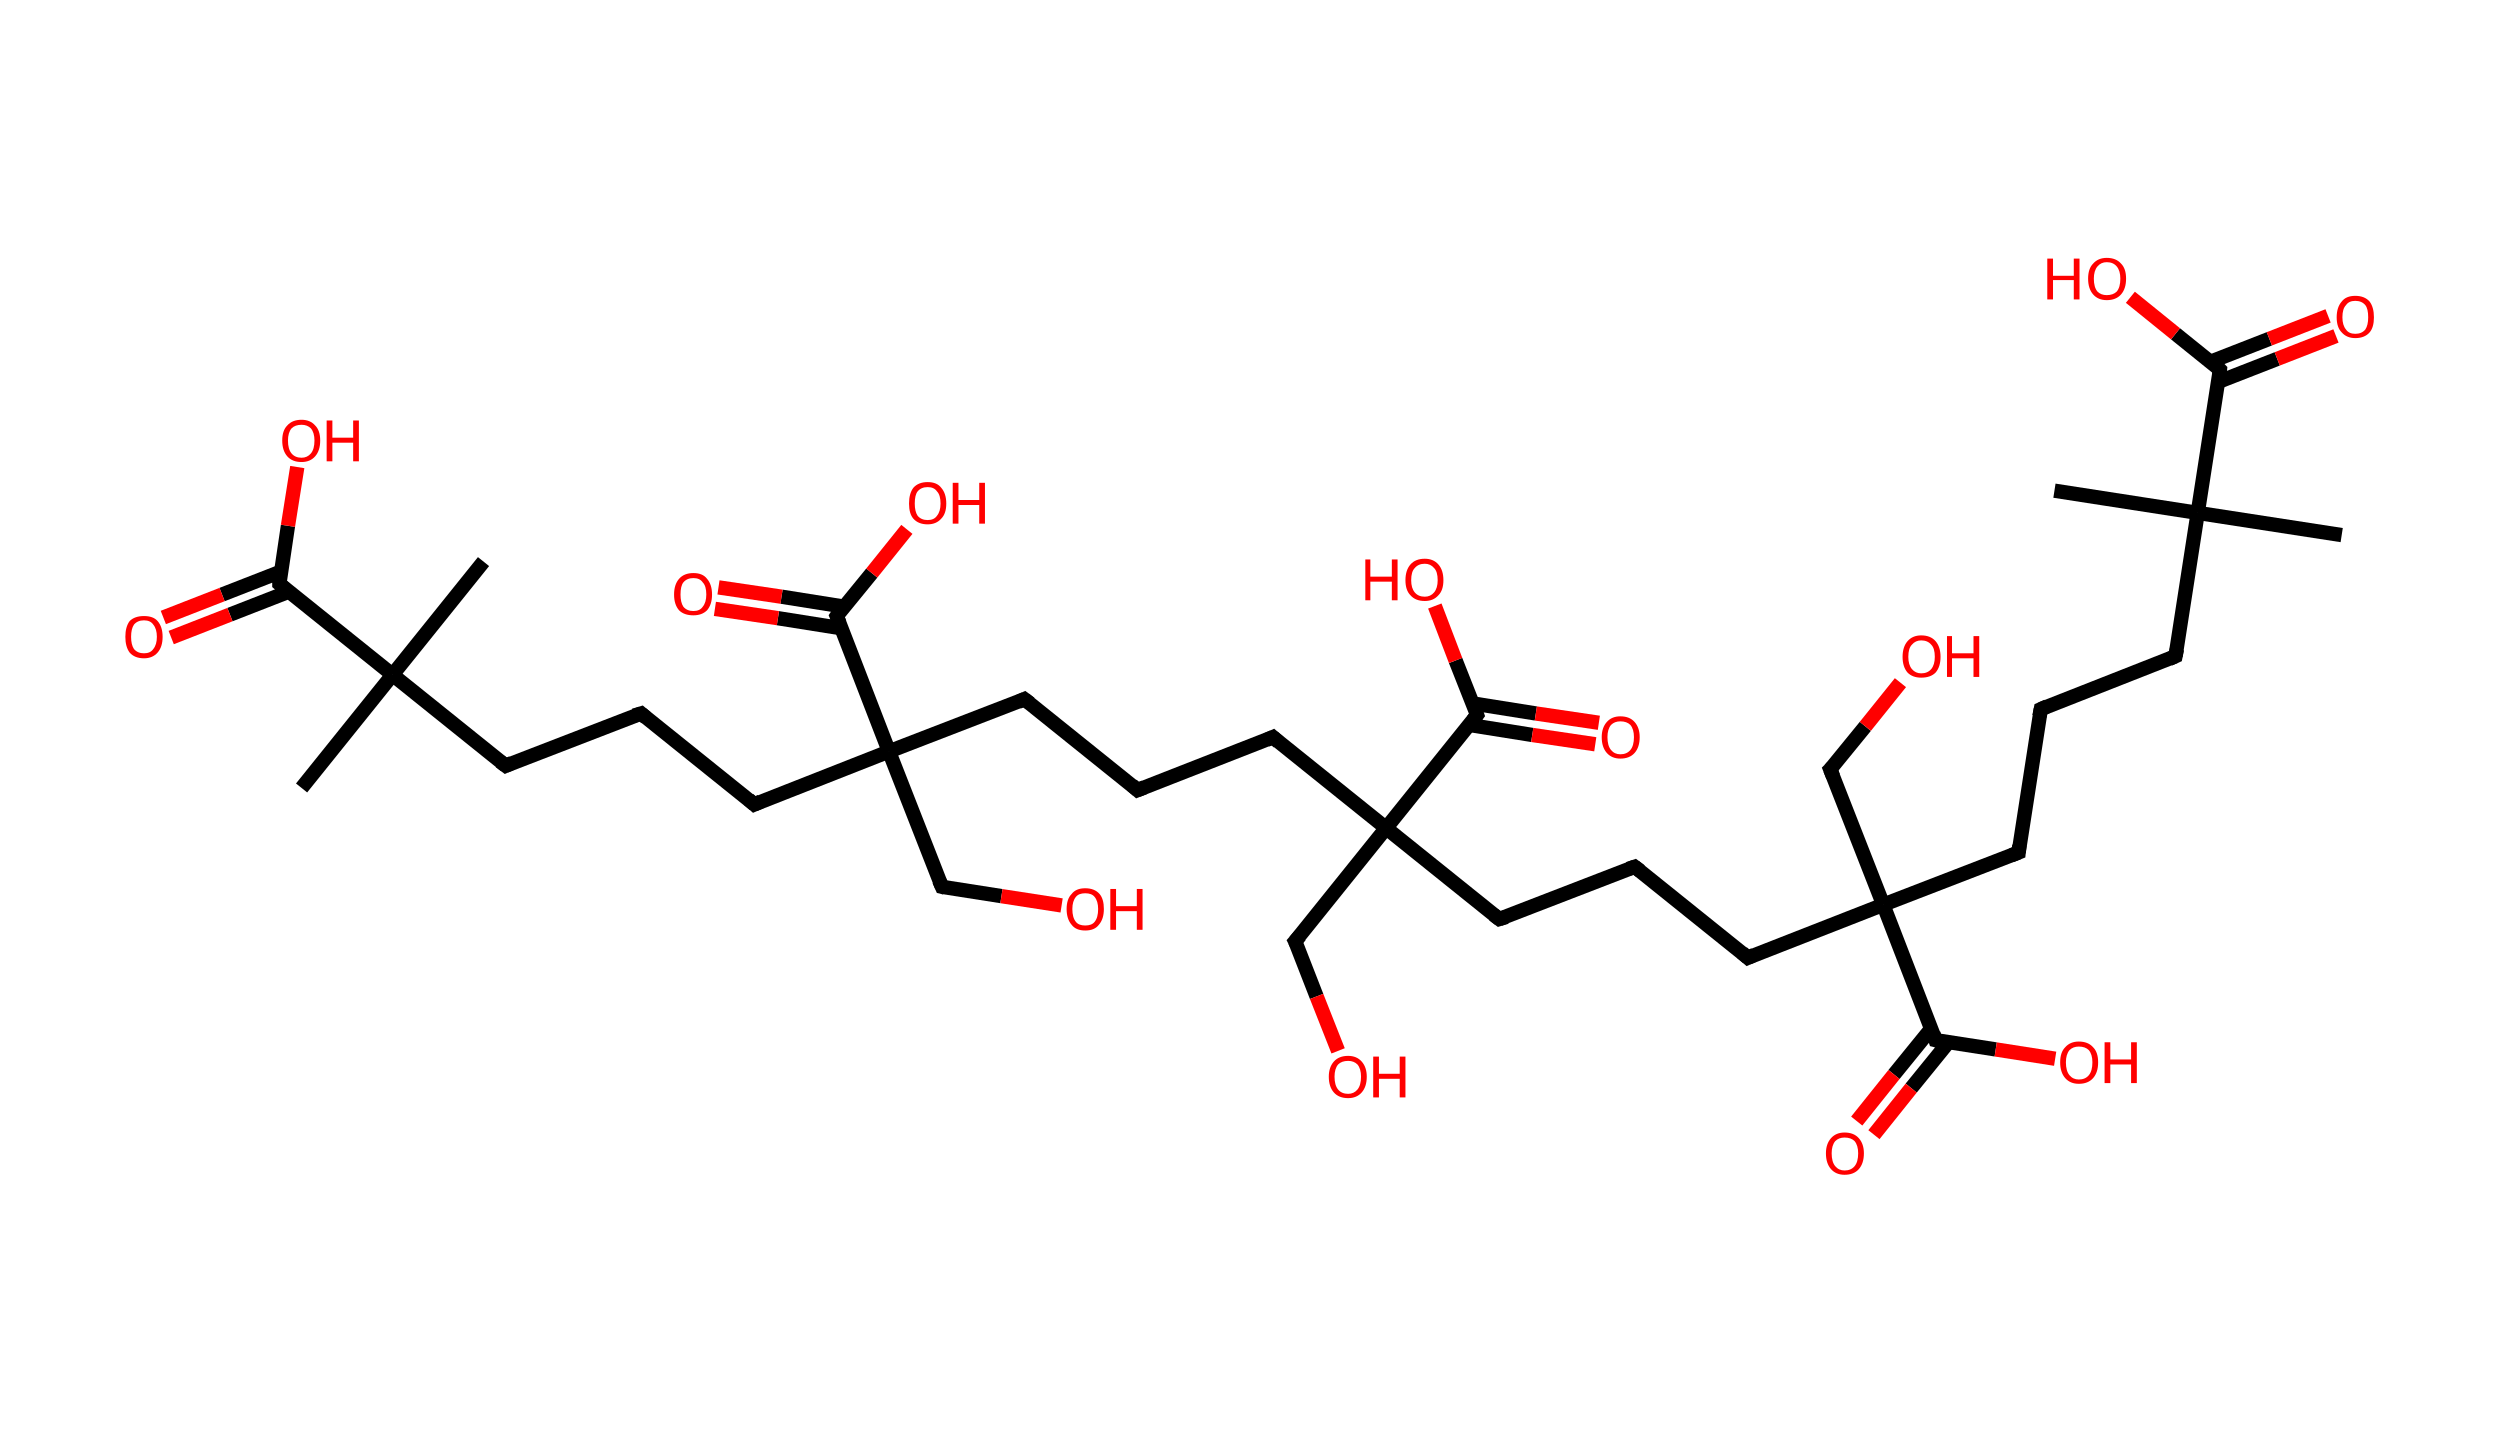 <?xml version='1.0' encoding='ASCII' standalone='yes'?>
<svg xmlns="http://www.w3.org/2000/svg" xmlns:rdkit="http://www.rdkit.org/xml" xmlns:xlink="http://www.w3.org/1999/xlink" version="1.1" baseProfile="full" xml:space="preserve" width="349px" height="200px" viewBox="0 0 349 200">
<!-- END OF HEADER -->
<rect style="opacity:1.0;fill:#FFFFFF;stroke:none" width="349.0" height="200.0" x="0.0" y="0.0"> </rect>
<path class="bond-0 atom-0 atom-1" d="M 42.1,110.0 L 54.8,94.2" style="fill:none;fill-rule:evenodd;stroke:#000000;stroke-width:2.0px;stroke-linecap:butt;stroke-linejoin:miter;stroke-opacity:1"/>
<path class="bond-1 atom-1 atom-2" d="M 54.8,94.2 L 67.5,78.4" style="fill:none;fill-rule:evenodd;stroke:#000000;stroke-width:2.0px;stroke-linecap:butt;stroke-linejoin:miter;stroke-opacity:1"/>
<path class="bond-2 atom-1 atom-3" d="M 54.8,94.2 L 70.6,106.9" style="fill:none;fill-rule:evenodd;stroke:#000000;stroke-width:2.0px;stroke-linecap:butt;stroke-linejoin:miter;stroke-opacity:1"/>
<path class="bond-3 atom-3 atom-4" d="M 70.6,106.9 L 89.5,99.6" style="fill:none;fill-rule:evenodd;stroke:#000000;stroke-width:2.0px;stroke-linecap:butt;stroke-linejoin:miter;stroke-opacity:1"/>
<path class="bond-4 atom-4 atom-5" d="M 89.5,99.6 L 105.3,112.3" style="fill:none;fill-rule:evenodd;stroke:#000000;stroke-width:2.0px;stroke-linecap:butt;stroke-linejoin:miter;stroke-opacity:1"/>
<path class="bond-5 atom-5 atom-6" d="M 105.3,112.3 L 124.1,104.9" style="fill:none;fill-rule:evenodd;stroke:#000000;stroke-width:2.0px;stroke-linecap:butt;stroke-linejoin:miter;stroke-opacity:1"/>
<path class="bond-6 atom-6 atom-7" d="M 124.1,104.9 L 131.5,123.8" style="fill:none;fill-rule:evenodd;stroke:#000000;stroke-width:2.0px;stroke-linecap:butt;stroke-linejoin:miter;stroke-opacity:1"/>
<path class="bond-7 atom-7 atom-8" d="M 131.5,123.8 L 139.8,125.1" style="fill:none;fill-rule:evenodd;stroke:#000000;stroke-width:2.0px;stroke-linecap:butt;stroke-linejoin:miter;stroke-opacity:1"/>
<path class="bond-7 atom-7 atom-8" d="M 139.8,125.1 L 148.2,126.4" style="fill:none;fill-rule:evenodd;stroke:#FF0000;stroke-width:2.0px;stroke-linecap:butt;stroke-linejoin:miter;stroke-opacity:1"/>
<path class="bond-8 atom-6 atom-9" d="M 124.1,104.9 L 143.0,97.6" style="fill:none;fill-rule:evenodd;stroke:#000000;stroke-width:2.0px;stroke-linecap:butt;stroke-linejoin:miter;stroke-opacity:1"/>
<path class="bond-9 atom-9 atom-10" d="M 143.0,97.6 L 158.8,110.3" style="fill:none;fill-rule:evenodd;stroke:#000000;stroke-width:2.0px;stroke-linecap:butt;stroke-linejoin:miter;stroke-opacity:1"/>
<path class="bond-10 atom-10 atom-11" d="M 158.8,110.3 L 177.7,102.9" style="fill:none;fill-rule:evenodd;stroke:#000000;stroke-width:2.0px;stroke-linecap:butt;stroke-linejoin:miter;stroke-opacity:1"/>
<path class="bond-11 atom-11 atom-12" d="M 177.7,102.9 L 193.5,115.6" style="fill:none;fill-rule:evenodd;stroke:#000000;stroke-width:2.0px;stroke-linecap:butt;stroke-linejoin:miter;stroke-opacity:1"/>
<path class="bond-12 atom-12 atom-13" d="M 193.5,115.6 L 180.8,131.4" style="fill:none;fill-rule:evenodd;stroke:#000000;stroke-width:2.0px;stroke-linecap:butt;stroke-linejoin:miter;stroke-opacity:1"/>
<path class="bond-13 atom-13 atom-14" d="M 180.8,131.4 L 183.8,139.1" style="fill:none;fill-rule:evenodd;stroke:#000000;stroke-width:2.0px;stroke-linecap:butt;stroke-linejoin:miter;stroke-opacity:1"/>
<path class="bond-13 atom-13 atom-14" d="M 183.8,139.1 L 186.8,146.7" style="fill:none;fill-rule:evenodd;stroke:#FF0000;stroke-width:2.0px;stroke-linecap:butt;stroke-linejoin:miter;stroke-opacity:1"/>
<path class="bond-14 atom-12 atom-15" d="M 193.5,115.6 L 209.3,128.3" style="fill:none;fill-rule:evenodd;stroke:#000000;stroke-width:2.0px;stroke-linecap:butt;stroke-linejoin:miter;stroke-opacity:1"/>
<path class="bond-15 atom-15 atom-16" d="M 209.3,128.3 L 228.2,121.0" style="fill:none;fill-rule:evenodd;stroke:#000000;stroke-width:2.0px;stroke-linecap:butt;stroke-linejoin:miter;stroke-opacity:1"/>
<path class="bond-16 atom-16 atom-17" d="M 228.2,121.0 L 244.0,133.7" style="fill:none;fill-rule:evenodd;stroke:#000000;stroke-width:2.0px;stroke-linecap:butt;stroke-linejoin:miter;stroke-opacity:1"/>
<path class="bond-17 atom-17 atom-18" d="M 244.0,133.7 L 262.9,126.3" style="fill:none;fill-rule:evenodd;stroke:#000000;stroke-width:2.0px;stroke-linecap:butt;stroke-linejoin:miter;stroke-opacity:1"/>
<path class="bond-18 atom-18 atom-19" d="M 262.9,126.3 L 255.5,107.4" style="fill:none;fill-rule:evenodd;stroke:#000000;stroke-width:2.0px;stroke-linecap:butt;stroke-linejoin:miter;stroke-opacity:1"/>
<path class="bond-19 atom-19 atom-20" d="M 255.5,107.4 L 260.4,101.4" style="fill:none;fill-rule:evenodd;stroke:#000000;stroke-width:2.0px;stroke-linecap:butt;stroke-linejoin:miter;stroke-opacity:1"/>
<path class="bond-19 atom-19 atom-20" d="M 260.4,101.4 L 265.3,95.3" style="fill:none;fill-rule:evenodd;stroke:#FF0000;stroke-width:2.0px;stroke-linecap:butt;stroke-linejoin:miter;stroke-opacity:1"/>
<path class="bond-20 atom-18 atom-21" d="M 262.9,126.3 L 281.8,119.0" style="fill:none;fill-rule:evenodd;stroke:#000000;stroke-width:2.0px;stroke-linecap:butt;stroke-linejoin:miter;stroke-opacity:1"/>
<path class="bond-21 atom-21 atom-22" d="M 281.8,119.0 L 284.9,99.0" style="fill:none;fill-rule:evenodd;stroke:#000000;stroke-width:2.0px;stroke-linecap:butt;stroke-linejoin:miter;stroke-opacity:1"/>
<path class="bond-22 atom-22 atom-23" d="M 284.9,99.0 L 303.7,91.6" style="fill:none;fill-rule:evenodd;stroke:#000000;stroke-width:2.0px;stroke-linecap:butt;stroke-linejoin:miter;stroke-opacity:1"/>
<path class="bond-23 atom-23 atom-24" d="M 303.7,91.6 L 306.8,71.6" style="fill:none;fill-rule:evenodd;stroke:#000000;stroke-width:2.0px;stroke-linecap:butt;stroke-linejoin:miter;stroke-opacity:1"/>
<path class="bond-24 atom-24 atom-25" d="M 306.8,71.6 L 286.8,68.5" style="fill:none;fill-rule:evenodd;stroke:#000000;stroke-width:2.0px;stroke-linecap:butt;stroke-linejoin:miter;stroke-opacity:1"/>
<path class="bond-25 atom-24 atom-26" d="M 306.8,71.6 L 326.9,74.7" style="fill:none;fill-rule:evenodd;stroke:#000000;stroke-width:2.0px;stroke-linecap:butt;stroke-linejoin:miter;stroke-opacity:1"/>
<path class="bond-26 atom-24 atom-27" d="M 306.8,71.6 L 309.9,51.6" style="fill:none;fill-rule:evenodd;stroke:#000000;stroke-width:2.0px;stroke-linecap:butt;stroke-linejoin:miter;stroke-opacity:1"/>
<path class="bond-27 atom-27 atom-28" d="M 309.7,53.3 L 317.9,50.1" style="fill:none;fill-rule:evenodd;stroke:#000000;stroke-width:2.0px;stroke-linecap:butt;stroke-linejoin:miter;stroke-opacity:1"/>
<path class="bond-27 atom-27 atom-28" d="M 317.9,50.1 L 326.1,46.9" style="fill:none;fill-rule:evenodd;stroke:#FF0000;stroke-width:2.0px;stroke-linecap:butt;stroke-linejoin:miter;stroke-opacity:1"/>
<path class="bond-27 atom-27 atom-28" d="M 308.6,50.5 L 316.8,47.3" style="fill:none;fill-rule:evenodd;stroke:#000000;stroke-width:2.0px;stroke-linecap:butt;stroke-linejoin:miter;stroke-opacity:1"/>
<path class="bond-27 atom-27 atom-28" d="M 316.8,47.3 L 325.0,44.1" style="fill:none;fill-rule:evenodd;stroke:#FF0000;stroke-width:2.0px;stroke-linecap:butt;stroke-linejoin:miter;stroke-opacity:1"/>
<path class="bond-28 atom-27 atom-29" d="M 309.9,51.6 L 303.7,46.6" style="fill:none;fill-rule:evenodd;stroke:#000000;stroke-width:2.0px;stroke-linecap:butt;stroke-linejoin:miter;stroke-opacity:1"/>
<path class="bond-28 atom-27 atom-29" d="M 303.7,46.6 L 297.4,41.5" style="fill:none;fill-rule:evenodd;stroke:#FF0000;stroke-width:2.0px;stroke-linecap:butt;stroke-linejoin:miter;stroke-opacity:1"/>
<path class="bond-29 atom-18 atom-30" d="M 262.9,126.3 L 270.2,145.2" style="fill:none;fill-rule:evenodd;stroke:#000000;stroke-width:2.0px;stroke-linecap:butt;stroke-linejoin:miter;stroke-opacity:1"/>
<path class="bond-30 atom-30 atom-31" d="M 269.6,143.6 L 264.4,150.0" style="fill:none;fill-rule:evenodd;stroke:#000000;stroke-width:2.0px;stroke-linecap:butt;stroke-linejoin:miter;stroke-opacity:1"/>
<path class="bond-30 atom-30 atom-31" d="M 264.4,150.0 L 259.2,156.5" style="fill:none;fill-rule:evenodd;stroke:#FF0000;stroke-width:2.0px;stroke-linecap:butt;stroke-linejoin:miter;stroke-opacity:1"/>
<path class="bond-30 atom-30 atom-31" d="M 272.0,145.5 L 266.8,151.9" style="fill:none;fill-rule:evenodd;stroke:#000000;stroke-width:2.0px;stroke-linecap:butt;stroke-linejoin:miter;stroke-opacity:1"/>
<path class="bond-30 atom-30 atom-31" d="M 266.8,151.9 L 261.6,158.4" style="fill:none;fill-rule:evenodd;stroke:#FF0000;stroke-width:2.0px;stroke-linecap:butt;stroke-linejoin:miter;stroke-opacity:1"/>
<path class="bond-31 atom-30 atom-32" d="M 270.2,145.2 L 278.6,146.5" style="fill:none;fill-rule:evenodd;stroke:#000000;stroke-width:2.0px;stroke-linecap:butt;stroke-linejoin:miter;stroke-opacity:1"/>
<path class="bond-31 atom-30 atom-32" d="M 278.6,146.5 L 286.9,147.8" style="fill:none;fill-rule:evenodd;stroke:#FF0000;stroke-width:2.0px;stroke-linecap:butt;stroke-linejoin:miter;stroke-opacity:1"/>
<path class="bond-32 atom-12 atom-33" d="M 193.5,115.6 L 206.2,99.8" style="fill:none;fill-rule:evenodd;stroke:#000000;stroke-width:2.0px;stroke-linecap:butt;stroke-linejoin:miter;stroke-opacity:1"/>
<path class="bond-33 atom-33 atom-34" d="M 205.1,101.2 L 213.9,102.6" style="fill:none;fill-rule:evenodd;stroke:#000000;stroke-width:2.0px;stroke-linecap:butt;stroke-linejoin:miter;stroke-opacity:1"/>
<path class="bond-33 atom-33 atom-34" d="M 213.9,102.6 L 222.7,103.9" style="fill:none;fill-rule:evenodd;stroke:#FF0000;stroke-width:2.0px;stroke-linecap:butt;stroke-linejoin:miter;stroke-opacity:1"/>
<path class="bond-33 atom-33 atom-34" d="M 205.6,98.2 L 214.4,99.6" style="fill:none;fill-rule:evenodd;stroke:#000000;stroke-width:2.0px;stroke-linecap:butt;stroke-linejoin:miter;stroke-opacity:1"/>
<path class="bond-33 atom-33 atom-34" d="M 214.4,99.6 L 223.2,100.9" style="fill:none;fill-rule:evenodd;stroke:#FF0000;stroke-width:2.0px;stroke-linecap:butt;stroke-linejoin:miter;stroke-opacity:1"/>
<path class="bond-34 atom-33 atom-35" d="M 206.2,99.8 L 203.2,92.2" style="fill:none;fill-rule:evenodd;stroke:#000000;stroke-width:2.0px;stroke-linecap:butt;stroke-linejoin:miter;stroke-opacity:1"/>
<path class="bond-34 atom-33 atom-35" d="M 203.2,92.2 L 200.3,84.6" style="fill:none;fill-rule:evenodd;stroke:#FF0000;stroke-width:2.0px;stroke-linecap:butt;stroke-linejoin:miter;stroke-opacity:1"/>
<path class="bond-35 atom-6 atom-36" d="M 124.1,104.9 L 116.8,86.0" style="fill:none;fill-rule:evenodd;stroke:#000000;stroke-width:2.0px;stroke-linecap:butt;stroke-linejoin:miter;stroke-opacity:1"/>
<path class="bond-36 atom-36 atom-37" d="M 117.9,84.7 L 109.1,83.3" style="fill:none;fill-rule:evenodd;stroke:#000000;stroke-width:2.0px;stroke-linecap:butt;stroke-linejoin:miter;stroke-opacity:1"/>
<path class="bond-36 atom-36 atom-37" d="M 109.1,83.3 L 100.3,82.0" style="fill:none;fill-rule:evenodd;stroke:#FF0000;stroke-width:2.0px;stroke-linecap:butt;stroke-linejoin:miter;stroke-opacity:1"/>
<path class="bond-36 atom-36 atom-37" d="M 117.4,87.7 L 108.6,86.3" style="fill:none;fill-rule:evenodd;stroke:#000000;stroke-width:2.0px;stroke-linecap:butt;stroke-linejoin:miter;stroke-opacity:1"/>
<path class="bond-36 atom-36 atom-37" d="M 108.6,86.3 L 99.8,85.0" style="fill:none;fill-rule:evenodd;stroke:#FF0000;stroke-width:2.0px;stroke-linecap:butt;stroke-linejoin:miter;stroke-opacity:1"/>
<path class="bond-37 atom-36 atom-38" d="M 116.8,86.0 L 121.7,80.0" style="fill:none;fill-rule:evenodd;stroke:#000000;stroke-width:2.0px;stroke-linecap:butt;stroke-linejoin:miter;stroke-opacity:1"/>
<path class="bond-37 atom-36 atom-38" d="M 121.7,80.0 L 126.6,73.9" style="fill:none;fill-rule:evenodd;stroke:#FF0000;stroke-width:2.0px;stroke-linecap:butt;stroke-linejoin:miter;stroke-opacity:1"/>
<path class="bond-38 atom-1 atom-39" d="M 54.8,94.2 L 39.0,81.5" style="fill:none;fill-rule:evenodd;stroke:#000000;stroke-width:2.0px;stroke-linecap:butt;stroke-linejoin:miter;stroke-opacity:1"/>
<path class="bond-39 atom-39 atom-40" d="M 39.2,79.8 L 31.0,83.0" style="fill:none;fill-rule:evenodd;stroke:#000000;stroke-width:2.0px;stroke-linecap:butt;stroke-linejoin:miter;stroke-opacity:1"/>
<path class="bond-39 atom-39 atom-40" d="M 31.0,83.0 L 22.8,86.2" style="fill:none;fill-rule:evenodd;stroke:#FF0000;stroke-width:2.0px;stroke-linecap:butt;stroke-linejoin:miter;stroke-opacity:1"/>
<path class="bond-39 atom-39 atom-40" d="M 40.3,82.6 L 32.1,85.8" style="fill:none;fill-rule:evenodd;stroke:#000000;stroke-width:2.0px;stroke-linecap:butt;stroke-linejoin:miter;stroke-opacity:1"/>
<path class="bond-39 atom-39 atom-40" d="M 32.1,85.8 L 23.9,89.0" style="fill:none;fill-rule:evenodd;stroke:#FF0000;stroke-width:2.0px;stroke-linecap:butt;stroke-linejoin:miter;stroke-opacity:1"/>
<path class="bond-40 atom-39 atom-41" d="M 39.0,81.5 L 40.2,73.4" style="fill:none;fill-rule:evenodd;stroke:#000000;stroke-width:2.0px;stroke-linecap:butt;stroke-linejoin:miter;stroke-opacity:1"/>
<path class="bond-40 atom-39 atom-41" d="M 40.2,73.4 L 41.5,65.2" style="fill:none;fill-rule:evenodd;stroke:#FF0000;stroke-width:2.0px;stroke-linecap:butt;stroke-linejoin:miter;stroke-opacity:1"/>
<path d="M 69.8,106.3 L 70.6,106.9 L 71.5,106.5" style="fill:none;stroke:#000000;stroke-width:2.0px;stroke-linecap:butt;stroke-linejoin:miter;stroke-opacity:1;"/>
<path d="M 88.5,99.9 L 89.5,99.6 L 90.2,100.2" style="fill:none;stroke:#000000;stroke-width:2.0px;stroke-linecap:butt;stroke-linejoin:miter;stroke-opacity:1;"/>
<path d="M 104.5,111.6 L 105.3,112.3 L 106.2,111.9" style="fill:none;stroke:#000000;stroke-width:2.0px;stroke-linecap:butt;stroke-linejoin:miter;stroke-opacity:1;"/>
<path d="M 131.1,122.9 L 131.5,123.8 L 131.9,123.9" style="fill:none;stroke:#000000;stroke-width:2.0px;stroke-linecap:butt;stroke-linejoin:miter;stroke-opacity:1;"/>
<path d="M 142.1,98.0 L 143.0,97.6 L 143.8,98.2" style="fill:none;stroke:#000000;stroke-width:2.0px;stroke-linecap:butt;stroke-linejoin:miter;stroke-opacity:1;"/>
<path d="M 158.0,109.6 L 158.8,110.3 L 159.8,109.9" style="fill:none;stroke:#000000;stroke-width:2.0px;stroke-linecap:butt;stroke-linejoin:miter;stroke-opacity:1;"/>
<path d="M 176.8,103.3 L 177.7,102.9 L 178.5,103.6" style="fill:none;stroke:#000000;stroke-width:2.0px;stroke-linecap:butt;stroke-linejoin:miter;stroke-opacity:1;"/>
<path d="M 181.5,130.6 L 180.8,131.4 L 181.0,131.8" style="fill:none;stroke:#000000;stroke-width:2.0px;stroke-linecap:butt;stroke-linejoin:miter;stroke-opacity:1;"/>
<path d="M 208.5,127.7 L 209.3,128.3 L 210.3,128.0" style="fill:none;stroke:#000000;stroke-width:2.0px;stroke-linecap:butt;stroke-linejoin:miter;stroke-opacity:1;"/>
<path d="M 227.3,121.3 L 228.2,121.0 L 229.0,121.6" style="fill:none;stroke:#000000;stroke-width:2.0px;stroke-linecap:butt;stroke-linejoin:miter;stroke-opacity:1;"/>
<path d="M 243.2,133.0 L 244.0,133.7 L 244.9,133.3" style="fill:none;stroke:#000000;stroke-width:2.0px;stroke-linecap:butt;stroke-linejoin:miter;stroke-opacity:1;"/>
<path d="M 255.9,108.4 L 255.5,107.4 L 255.8,107.1" style="fill:none;stroke:#000000;stroke-width:2.0px;stroke-linecap:butt;stroke-linejoin:miter;stroke-opacity:1;"/>
<path d="M 280.8,119.4 L 281.8,119.0 L 281.9,118.0" style="fill:none;stroke:#000000;stroke-width:2.0px;stroke-linecap:butt;stroke-linejoin:miter;stroke-opacity:1;"/>
<path d="M 284.7,100.0 L 284.9,99.0 L 285.8,98.6" style="fill:none;stroke:#000000;stroke-width:2.0px;stroke-linecap:butt;stroke-linejoin:miter;stroke-opacity:1;"/>
<path d="M 302.8,92.0 L 303.7,91.6 L 303.9,90.6" style="fill:none;stroke:#000000;stroke-width:2.0px;stroke-linecap:butt;stroke-linejoin:miter;stroke-opacity:1;"/>
<path d="M 309.8,52.6 L 309.9,51.6 L 309.6,51.3" style="fill:none;stroke:#000000;stroke-width:2.0px;stroke-linecap:butt;stroke-linejoin:miter;stroke-opacity:1;"/>
<path d="M 269.9,144.3 L 270.2,145.2 L 270.6,145.3" style="fill:none;stroke:#000000;stroke-width:2.0px;stroke-linecap:butt;stroke-linejoin:miter;stroke-opacity:1;"/>
<path d="M 205.6,100.6 L 206.2,99.8 L 206.1,99.5" style="fill:none;stroke:#000000;stroke-width:2.0px;stroke-linecap:butt;stroke-linejoin:miter;stroke-opacity:1;"/>
<path d="M 117.2,87.0 L 116.8,86.0 L 117.0,85.7" style="fill:none;stroke:#000000;stroke-width:2.0px;stroke-linecap:butt;stroke-linejoin:miter;stroke-opacity:1;"/>
<path d="M 39.8,82.2 L 39.0,81.5 L 39.0,81.1" style="fill:none;stroke:#000000;stroke-width:2.0px;stroke-linecap:butt;stroke-linejoin:miter;stroke-opacity:1;"/>
<path class="atom-8" d="M 148.9 126.9 Q 148.9 125.5, 149.6 124.8 Q 150.2 124.0, 151.5 124.0 Q 152.8 124.0, 153.5 124.8 Q 154.1 125.5, 154.1 126.9 Q 154.1 128.3, 153.4 129.1 Q 152.8 129.9, 151.5 129.9 Q 150.2 129.9, 149.6 129.1 Q 148.9 128.3, 148.9 126.9 M 151.5 129.2 Q 152.4 129.2, 152.8 128.7 Q 153.3 128.1, 153.3 126.9 Q 153.3 125.8, 152.8 125.2 Q 152.4 124.7, 151.5 124.7 Q 150.6 124.7, 150.2 125.2 Q 149.7 125.8, 149.7 126.9 Q 149.7 128.1, 150.2 128.7 Q 150.6 129.2, 151.5 129.2 " fill="#FF0000"/>
<path class="atom-8" d="M 155.0 124.1 L 155.8 124.1 L 155.8 126.5 L 158.7 126.5 L 158.7 124.1 L 159.5 124.1 L 159.5 129.8 L 158.7 129.8 L 158.7 127.2 L 155.8 127.2 L 155.8 129.8 L 155.0 129.8 L 155.0 124.1 " fill="#FF0000"/>
<path class="atom-14" d="M 185.5 150.3 Q 185.5 149.0, 186.2 148.2 Q 186.9 147.4, 188.2 147.4 Q 189.4 147.4, 190.1 148.2 Q 190.8 149.0, 190.8 150.3 Q 190.8 151.7, 190.1 152.5 Q 189.4 153.3, 188.2 153.3 Q 186.9 153.3, 186.2 152.5 Q 185.5 151.7, 185.5 150.3 M 188.2 152.7 Q 189.0 152.7, 189.5 152.1 Q 190.0 151.5, 190.0 150.3 Q 190.0 149.2, 189.5 148.6 Q 189.0 148.1, 188.2 148.1 Q 187.3 148.1, 186.8 148.6 Q 186.3 149.2, 186.3 150.3 Q 186.3 151.5, 186.8 152.1 Q 187.3 152.7, 188.2 152.7 " fill="#FF0000"/>
<path class="atom-14" d="M 191.7 147.5 L 192.5 147.5 L 192.5 149.9 L 195.4 149.9 L 195.4 147.5 L 196.2 147.5 L 196.2 153.2 L 195.4 153.2 L 195.4 150.6 L 192.5 150.6 L 192.5 153.2 L 191.7 153.2 L 191.7 147.5 " fill="#FF0000"/>
<path class="atom-20" d="M 265.6 91.7 Q 265.6 90.3, 266.3 89.5 Q 267.0 88.7, 268.2 88.7 Q 269.5 88.7, 270.2 89.5 Q 270.9 90.3, 270.9 91.7 Q 270.9 93.1, 270.2 93.9 Q 269.5 94.6, 268.2 94.6 Q 267.0 94.6, 266.3 93.9 Q 265.6 93.1, 265.6 91.7 M 268.2 94.0 Q 269.1 94.0, 269.6 93.4 Q 270.1 92.8, 270.1 91.7 Q 270.1 90.5, 269.6 90.0 Q 269.1 89.4, 268.2 89.4 Q 267.4 89.4, 266.9 90.0 Q 266.4 90.5, 266.4 91.7 Q 266.4 92.8, 266.9 93.4 Q 267.4 94.0, 268.2 94.0 " fill="#FF0000"/>
<path class="atom-20" d="M 271.8 88.8 L 272.5 88.8 L 272.5 91.2 L 275.5 91.2 L 275.5 88.8 L 276.3 88.8 L 276.3 94.5 L 275.5 94.5 L 275.5 91.9 L 272.5 91.9 L 272.5 94.5 L 271.8 94.5 L 271.8 88.8 " fill="#FF0000"/>
<path class="atom-28" d="M 326.2 44.3 Q 326.2 42.9, 326.9 42.1 Q 327.5 41.3, 328.8 41.3 Q 330.1 41.3, 330.8 42.1 Q 331.4 42.9, 331.4 44.3 Q 331.4 45.7, 330.8 46.4 Q 330.1 47.2, 328.8 47.2 Q 327.6 47.2, 326.9 46.4 Q 326.2 45.7, 326.2 44.3 M 328.8 46.6 Q 329.7 46.6, 330.2 46.0 Q 330.6 45.4, 330.6 44.3 Q 330.6 43.1, 330.2 42.6 Q 329.7 42.0, 328.8 42.0 Q 327.9 42.0, 327.5 42.6 Q 327.0 43.1, 327.0 44.3 Q 327.0 45.4, 327.5 46.0 Q 327.9 46.6, 328.8 46.6 " fill="#FF0000"/>
<path class="atom-29" d="M 285.8 36.1 L 286.6 36.1 L 286.6 38.5 L 289.5 38.5 L 289.5 36.1 L 290.3 36.1 L 290.3 41.8 L 289.5 41.8 L 289.5 39.1 L 286.6 39.1 L 286.6 41.8 L 285.8 41.8 L 285.8 36.1 " fill="#FF0000"/>
<path class="atom-29" d="M 291.5 38.9 Q 291.5 37.5, 292.2 36.8 Q 292.9 36.0, 294.1 36.0 Q 295.4 36.0, 296.1 36.8 Q 296.8 37.5, 296.8 38.9 Q 296.8 40.3, 296.1 41.1 Q 295.4 41.9, 294.1 41.9 Q 292.9 41.9, 292.2 41.1 Q 291.5 40.3, 291.5 38.9 M 294.1 41.2 Q 295.0 41.2, 295.5 40.7 Q 296.0 40.1, 296.0 38.9 Q 296.0 37.8, 295.5 37.2 Q 295.0 36.6, 294.1 36.6 Q 293.3 36.6, 292.8 37.2 Q 292.3 37.8, 292.3 38.9 Q 292.3 40.1, 292.8 40.7 Q 293.3 41.2, 294.1 41.2 " fill="#FF0000"/>
<path class="atom-31" d="M 254.9 161.0 Q 254.9 159.7, 255.6 158.9 Q 256.3 158.1, 257.5 158.1 Q 258.8 158.1, 259.5 158.9 Q 260.2 159.7, 260.2 161.0 Q 260.2 162.4, 259.5 163.2 Q 258.8 164.0, 257.5 164.0 Q 256.3 164.0, 255.6 163.2 Q 254.9 162.4, 254.9 161.0 M 257.5 163.4 Q 258.4 163.4, 258.9 162.8 Q 259.4 162.2, 259.4 161.0 Q 259.4 159.9, 258.9 159.3 Q 258.4 158.8, 257.5 158.8 Q 256.7 158.8, 256.2 159.3 Q 255.7 159.9, 255.7 161.0 Q 255.7 162.2, 256.2 162.8 Q 256.7 163.4, 257.5 163.4 " fill="#FF0000"/>
<path class="atom-32" d="M 287.6 148.3 Q 287.6 146.9, 288.3 146.2 Q 289.0 145.4, 290.2 145.4 Q 291.5 145.4, 292.2 146.2 Q 292.9 146.9, 292.9 148.3 Q 292.9 149.7, 292.2 150.5 Q 291.5 151.3, 290.2 151.3 Q 289.0 151.3, 288.3 150.5 Q 287.6 149.7, 287.6 148.3 M 290.2 150.7 Q 291.1 150.7, 291.6 150.1 Q 292.1 149.5, 292.1 148.3 Q 292.1 147.2, 291.6 146.6 Q 291.1 146.1, 290.2 146.1 Q 289.4 146.1, 288.9 146.6 Q 288.4 147.2, 288.4 148.3 Q 288.4 149.5, 288.9 150.1 Q 289.4 150.7, 290.2 150.7 " fill="#FF0000"/>
<path class="atom-32" d="M 293.8 145.5 L 294.6 145.5 L 294.6 147.9 L 297.5 147.9 L 297.5 145.5 L 298.3 145.5 L 298.3 151.2 L 297.5 151.2 L 297.5 148.6 L 294.6 148.6 L 294.6 151.2 L 293.8 151.2 L 293.8 145.5 " fill="#FF0000"/>
<path class="atom-34" d="M 223.6 102.9 Q 223.6 101.6, 224.3 100.8 Q 225.0 100.0, 226.2 100.0 Q 227.5 100.0, 228.2 100.8 Q 228.9 101.6, 228.9 102.9 Q 228.9 104.3, 228.2 105.1 Q 227.5 105.9, 226.2 105.9 Q 225.0 105.9, 224.3 105.1 Q 223.6 104.3, 223.6 102.9 M 226.2 105.3 Q 227.1 105.3, 227.6 104.7 Q 228.1 104.1, 228.1 102.9 Q 228.1 101.8, 227.6 101.2 Q 227.1 100.7, 226.2 100.7 Q 225.4 100.7, 224.9 101.2 Q 224.4 101.8, 224.4 102.9 Q 224.4 104.1, 224.9 104.7 Q 225.4 105.3, 226.2 105.3 " fill="#FF0000"/>
<path class="atom-35" d="M 190.6 78.1 L 191.3 78.1 L 191.3 80.5 L 194.3 80.5 L 194.3 78.1 L 195.1 78.1 L 195.1 83.8 L 194.3 83.8 L 194.3 81.2 L 191.3 81.2 L 191.3 83.8 L 190.6 83.8 L 190.6 78.1 " fill="#FF0000"/>
<path class="atom-35" d="M 196.2 81.0 Q 196.2 79.6, 196.9 78.8 Q 197.6 78.0, 198.9 78.0 Q 200.1 78.0, 200.8 78.8 Q 201.5 79.6, 201.5 81.0 Q 201.5 82.4, 200.8 83.1 Q 200.1 83.9, 198.9 83.9 Q 197.6 83.9, 196.9 83.1 Q 196.2 82.4, 196.2 81.0 M 198.9 83.3 Q 199.7 83.3, 200.2 82.7 Q 200.7 82.1, 200.7 81.0 Q 200.7 79.8, 200.2 79.3 Q 199.7 78.7, 198.9 78.7 Q 198.0 78.7, 197.5 79.3 Q 197.0 79.8, 197.0 81.0 Q 197.0 82.1, 197.5 82.7 Q 198.0 83.3, 198.9 83.3 " fill="#FF0000"/>
<path class="atom-37" d="M 94.1 83.0 Q 94.1 81.6, 94.8 80.8 Q 95.5 80.0, 96.8 80.0 Q 98.1 80.0, 98.7 80.8 Q 99.4 81.6, 99.4 83.0 Q 99.4 84.4, 98.7 85.2 Q 98.0 85.9, 96.8 85.9 Q 95.5 85.9, 94.8 85.2 Q 94.1 84.4, 94.1 83.0 M 96.8 85.3 Q 97.7 85.3, 98.1 84.7 Q 98.6 84.1, 98.6 83.0 Q 98.6 81.8, 98.1 81.3 Q 97.7 80.7, 96.8 80.7 Q 95.9 80.7, 95.4 81.3 Q 95.0 81.8, 95.0 83.0 Q 95.0 84.1, 95.4 84.7 Q 95.9 85.3, 96.8 85.3 " fill="#FF0000"/>
<path class="atom-38" d="M 126.9 70.3 Q 126.9 68.9, 127.5 68.1 Q 128.2 67.3, 129.5 67.3 Q 130.8 67.3, 131.4 68.1 Q 132.1 68.9, 132.1 70.3 Q 132.1 71.7, 131.4 72.4 Q 130.7 73.2, 129.5 73.2 Q 128.2 73.2, 127.5 72.4 Q 126.9 71.7, 126.9 70.3 M 129.5 72.6 Q 130.4 72.6, 130.8 72.0 Q 131.3 71.4, 131.3 70.3 Q 131.3 69.1, 130.8 68.6 Q 130.4 68.0, 129.5 68.0 Q 128.6 68.0, 128.1 68.6 Q 127.7 69.1, 127.7 70.3 Q 127.7 71.4, 128.1 72.0 Q 128.6 72.6, 129.5 72.6 " fill="#FF0000"/>
<path class="atom-38" d="M 133.0 67.4 L 133.8 67.4 L 133.8 69.8 L 136.7 69.8 L 136.7 67.4 L 137.5 67.4 L 137.5 73.1 L 136.7 73.1 L 136.7 70.5 L 133.8 70.5 L 133.8 73.1 L 133.0 73.1 L 133.0 67.4 " fill="#FF0000"/>
<path class="atom-40" d="M 17.5 88.9 Q 17.5 87.5, 18.1 86.7 Q 18.8 86.0, 20.1 86.0 Q 21.4 86.0, 22.0 86.7 Q 22.7 87.5, 22.7 88.9 Q 22.7 90.3, 22.0 91.1 Q 21.3 91.9, 20.1 91.9 Q 18.8 91.9, 18.1 91.1 Q 17.5 90.3, 17.5 88.9 M 20.1 91.2 Q 21.0 91.2, 21.4 90.6 Q 21.9 90.0, 21.9 88.9 Q 21.9 87.8, 21.4 87.2 Q 21.0 86.6, 20.1 86.6 Q 19.2 86.6, 18.7 87.2 Q 18.3 87.8, 18.3 88.9 Q 18.3 90.0, 18.7 90.6 Q 19.2 91.2, 20.1 91.2 " fill="#FF0000"/>
<path class="atom-41" d="M 39.4 61.5 Q 39.4 60.1, 40.1 59.4 Q 40.8 58.6, 42.1 58.6 Q 43.3 58.6, 44.0 59.4 Q 44.7 60.1, 44.7 61.5 Q 44.7 62.9, 44.0 63.7 Q 43.3 64.5, 42.1 64.5 Q 40.8 64.5, 40.1 63.7 Q 39.4 62.9, 39.4 61.5 M 42.1 63.9 Q 42.9 63.9, 43.4 63.3 Q 43.9 62.7, 43.9 61.5 Q 43.9 60.4, 43.4 59.8 Q 42.9 59.3, 42.1 59.3 Q 41.2 59.3, 40.7 59.8 Q 40.2 60.4, 40.2 61.5 Q 40.2 62.7, 40.7 63.3 Q 41.2 63.9, 42.1 63.9 " fill="#FF0000"/>
<path class="atom-41" d="M 45.6 58.7 L 46.4 58.7 L 46.4 61.1 L 49.3 61.1 L 49.3 58.7 L 50.1 58.7 L 50.1 64.4 L 49.3 64.4 L 49.3 61.8 L 46.4 61.8 L 46.4 64.4 L 45.6 64.4 L 45.6 58.7 " fill="#FF0000"/>
</svg>
